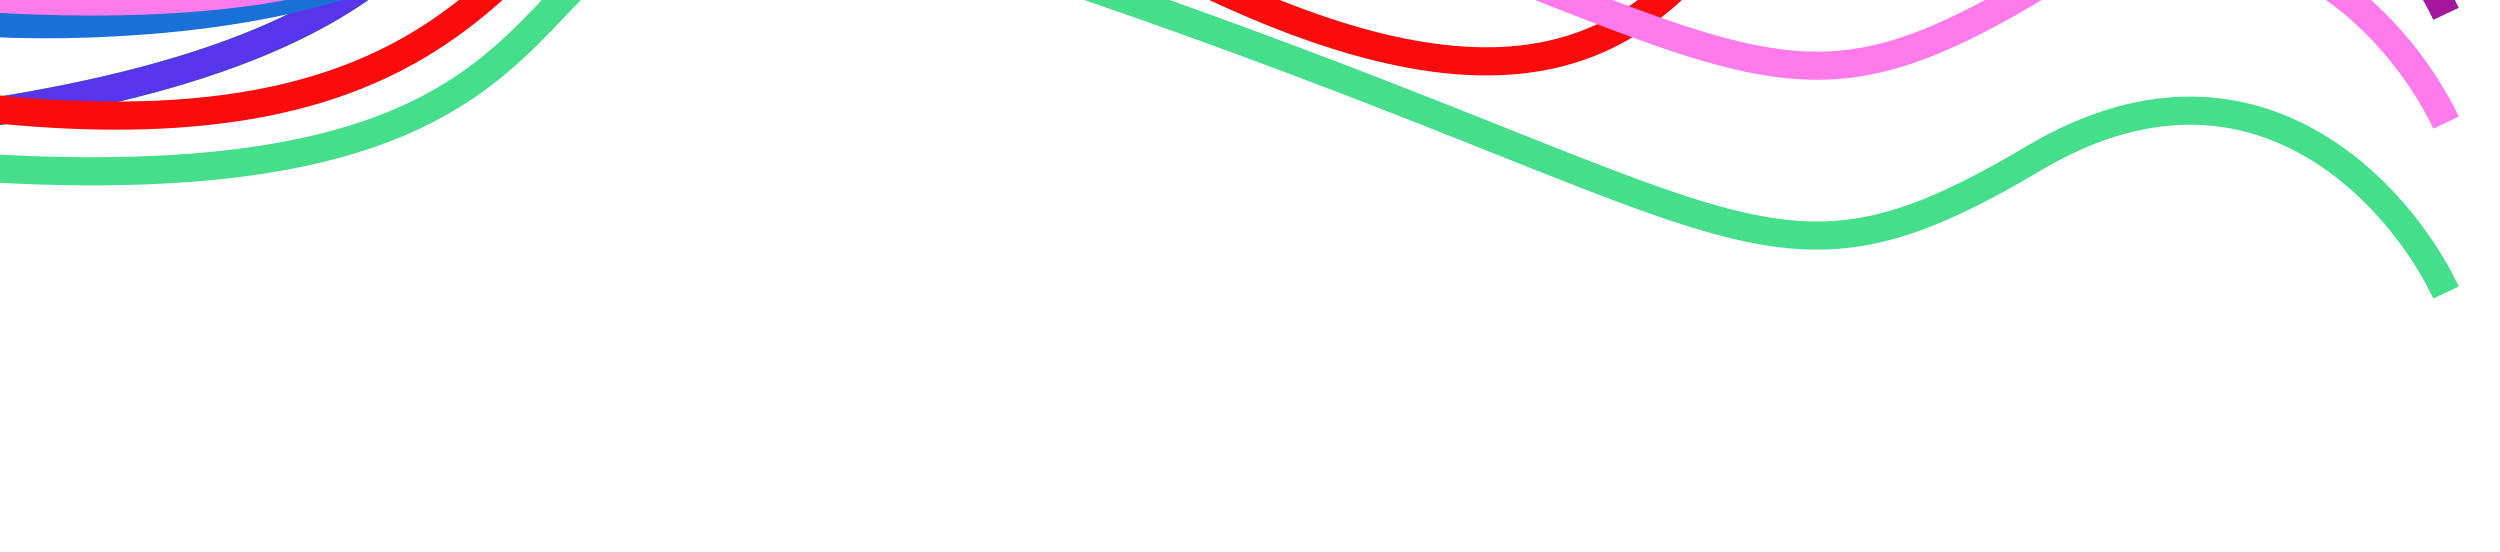 <svg width="1920" height="424" viewBox="0 0 1920 424" fill="none" xmlns="http://www.w3.org/2000/svg">
<g style="mix-blend-mode:screen" filter="url(#filter0_f_83_475)">
<path d="M-614.134 -92.998C-562.323 -2.854 -357.454 157.25 47.533 76.516C553.765 -24.402 205.283 -289.033 757.252 -217.617C1309.22 -146.2 1331.09 -67.656 1511.38 -230.712C1655.61 -361.156 1791.87 -259.546 1841.97 -192.435" stroke="#A9D1FF" stroke-width="21.62"/>
</g>
<g style="mix-blend-mode:screen" filter="url(#filter1_f_83_475)">
<path d="M-614.134 -92.998C-562.323 -2.854 -357.454 157.25 47.533 76.516C553.765 -24.402 205.283 -289.033 757.252 -217.617C1309.22 -146.2 1331.09 -67.656 1511.38 -230.712C1655.61 -361.156 1791.87 -259.546 1841.97 -192.435" stroke="#05FF00" stroke-width="21.62"/>
</g>
<g style="mix-blend-mode:soft-light" filter="url(#filter2_f_83_475)">
<path d="M-614.134 -92.998C-562.323 -2.854 -357.454 157.25 47.533 76.516C553.765 -24.402 205.283 -289.033 757.252 -217.617C1309.22 -146.2 1331.09 -67.656 1511.38 -230.712C1655.61 -361.156 1791.87 -259.546 1841.97 -192.435" stroke="#5934ED" stroke-width="21.62"/>
</g>
<g style="mix-blend-mode:screen" filter="url(#filter3_f_83_475)">
<path d="M-580.984 -380.129C-539.275 -233.359 -342.205 51.255 112.411 15.551C680.68 -29.079 344.202 -501.6 934.099 -276.949C1524 -52.297 1534.98 70.651 1758.17 -136.713C1936.73 -302.603 2068.6 -120.65 2112.21 -8.937" stroke="#1970D6" stroke-width="21.62"/>
</g>
<g style="mix-blend-mode:overlay" filter="url(#filter4_f_83_475)">
<path d="M-586.545 -204.047C-544.837 -57.277 -347.766 227.337 106.849 191.633C675.119 147.003 338.641 -325.518 928.538 -100.867C1518.44 123.784 1529.41 246.733 1752.61 39.369C1931.17 -126.521 2063.03 55.432 2106.65 167.145" stroke="white" stroke-width="21.62"/>
</g>
<g style="mix-blend-mode:lighten" filter="url(#filter5_f_83_475)">
<path d="M-634.637 -390.829C-614.749 -250.866 -459.669 40.118 1.542 84.35C578.055 139.639 311.265 -345.023 869.221 -42.187C1427.18 260.649 1289.74 -309.014 1578.6 -245.365C1805.37 -195.399 1955.16 -394.325 1982.2 -285.794" stroke="#FB0B0B" stroke-width="21.62"/>
</g>
<g style="mix-blend-mode:soft-light" filter="url(#filter6_f_83_475)">
<path d="M-634.637 -552.57C-614.749 -412.607 -459.669 -121.623 1.542 -77.391C578.055 -22.102 311.265 -506.764 869.221 -203.928C1427.18 98.908 1289.74 -470.755 1578.6 -407.106C1805.37 -357.14 1955.16 -556.066 1982.2 -447.535" stroke="#C4F8BB" stroke-width="21.62"/>
</g>
<g style="mix-blend-mode:color-burn" filter="url(#filter7_f_83_475)">
<path d="M-548.293 -380.129C-515.433 -281.485 -346.474 -83.855 66.478 -82.481C582.669 -80.763 293.74 -409.381 820.5 -229.677C1347.26 -49.973 1353.09 31.352 1562.19 -92.616C1729.47 -191.79 1842.81 -65.124 1878.57 10.606" stroke="#A3189D" stroke-width="21.62"/>
</g>
<g style="mix-blend-mode:color-burn" filter="url(#filter8_bf_83_475)">
<path d="M-548.293 -166.092C-515.433 -67.449 -346.474 130.182 66.478 131.556C582.669 133.273 293.74 -195.344 820.5 -15.64C1347.26 164.063 1353.09 245.389 1562.19 121.421C1729.47 22.247 1842.81 148.913 1878.57 224.642" stroke="#45DE8B" stroke-width="21.62"/>
</g>
<g style="mix-blend-mode:lighten" filter="url(#filter9_bf_83_475)">
<path d="M-548.293 -296.532C-515.433 -197.889 -346.474 -0.258 66.478 1.116C582.669 2.833 293.74 -325.784 820.5 -146.08C1347.26 33.623 1353.09 114.949 1562.19 -9.019C1729.47 -108.193 1842.81 18.473 1878.57 94.203" stroke="#FF7AEA" stroke-width="21.62"/>
</g>
<defs>
<filter id="filter0_f_83_475" x="-719.595" y="-400.727" width="2666.31" height="606.196" filterUnits="userSpaceOnUse" color-interpolation-filters="sRGB">
<feFlood flood-opacity="0" result="BackgroundImageFix"/>
<feBlend mode="normal" in="SourceGraphic" in2="BackgroundImageFix" result="shape"/>
<feGaussianBlur stdDeviation="48.044" result="effect1_foregroundBlur_83_475"/>
</filter>
<filter id="filter1_f_83_475" x="-719.595" y="-400.727" width="2666.31" height="606.196" filterUnits="userSpaceOnUse" color-interpolation-filters="sRGB">
<feFlood flood-opacity="0" result="BackgroundImageFix"/>
<feBlend mode="normal" in="SourceGraphic" in2="BackgroundImageFix" result="shape"/>
<feGaussianBlur stdDeviation="48.044" result="effect1_foregroundBlur_83_475"/>
</filter>
<filter id="filter2_f_83_475" x="-719.595" y="-400.727" width="2666.31" height="606.196" filterUnits="userSpaceOnUse" color-interpolation-filters="sRGB">
<feFlood flood-opacity="0" result="BackgroundImageFix"/>
<feBlend mode="normal" in="SourceGraphic" in2="BackgroundImageFix" result="shape"/>
<feGaussianBlur stdDeviation="48.044" result="effect1_foregroundBlur_83_475"/>
</filter>
<filter id="filter3_f_83_475" x="-687.47" y="-479.172" width="2905.84" height="604.693" filterUnits="userSpaceOnUse" color-interpolation-filters="sRGB">
<feFlood flood-opacity="0" result="BackgroundImageFix"/>
<feBlend mode="normal" in="SourceGraphic" in2="BackgroundImageFix" result="shape"/>
<feGaussianBlur stdDeviation="48.044" result="effect1_foregroundBlur_83_475"/>
</filter>
<filter id="filter4_f_83_475" x="-693.032" y="-303.09" width="2905.84" height="604.693" filterUnits="userSpaceOnUse" color-interpolation-filters="sRGB">
<feFlood flood-opacity="0" result="BackgroundImageFix"/>
<feBlend mode="normal" in="SourceGraphic" in2="BackgroundImageFix" result="shape"/>
<feGaussianBlur stdDeviation="48.044" result="effect1_foregroundBlur_83_475"/>
</filter>
<filter id="filter5_f_83_475" x="-741.428" y="-488.438" width="2830.21" height="684.129" filterUnits="userSpaceOnUse" color-interpolation-filters="sRGB">
<feFlood flood-opacity="0" result="BackgroundImageFix"/>
<feBlend mode="normal" in="SourceGraphic" in2="BackgroundImageFix" result="shape"/>
<feGaussianBlur stdDeviation="48.044" result="effect1_foregroundBlur_83_475"/>
</filter>
<filter id="filter6_f_83_475" x="-741.428" y="-650.179" width="2830.21" height="684.129" filterUnits="userSpaceOnUse" color-interpolation-filters="sRGB">
<feFlood flood-opacity="0" result="BackgroundImageFix"/>
<feBlend mode="normal" in="SourceGraphic" in2="BackgroundImageFix" result="shape"/>
<feGaussianBlur stdDeviation="48.044" result="effect1_foregroundBlur_83_475"/>
</filter>
<filter id="filter7_f_83_475" x="-654.637" y="-479.634" width="2639.07" height="590.944" filterUnits="userSpaceOnUse" color-interpolation-filters="sRGB">
<feFlood flood-opacity="0" result="BackgroundImageFix"/>
<feBlend mode="normal" in="SourceGraphic" in2="BackgroundImageFix" result="shape"/>
<feGaussianBlur stdDeviation="48.044" result="effect1_foregroundBlur_83_475"/>
</filter>
<filter id="filter8_bf_83_475" x="-654.637" y="-265.597" width="2639.07" height="590.944" filterUnits="userSpaceOnUse" color-interpolation-filters="sRGB">
<feFlood flood-opacity="0" result="BackgroundImageFix"/>
<feGaussianBlur in="BackgroundImageFix" stdDeviation="36.033"/>
<feComposite in2="SourceAlpha" operator="in" result="effect1_backgroundBlur_83_475"/>
<feBlend mode="normal" in="SourceGraphic" in2="effect1_backgroundBlur_83_475" result="shape"/>
<feGaussianBlur stdDeviation="48.044" result="effect2_foregroundBlur_83_475"/>
</filter>
<filter id="filter9_bf_83_475" x="-654.637" y="-396.037" width="2639.07" height="590.944" filterUnits="userSpaceOnUse" color-interpolation-filters="sRGB">
<feFlood flood-opacity="0" result="BackgroundImageFix"/>
<feGaussianBlur in="BackgroundImageFix" stdDeviation="36.033"/>
<feComposite in2="SourceAlpha" operator="in" result="effect1_backgroundBlur_83_475"/>
<feBlend mode="normal" in="SourceGraphic" in2="effect1_backgroundBlur_83_475" result="shape"/>
<feGaussianBlur stdDeviation="48.044" result="effect2_foregroundBlur_83_475"/>
</filter>
</defs>
</svg>
